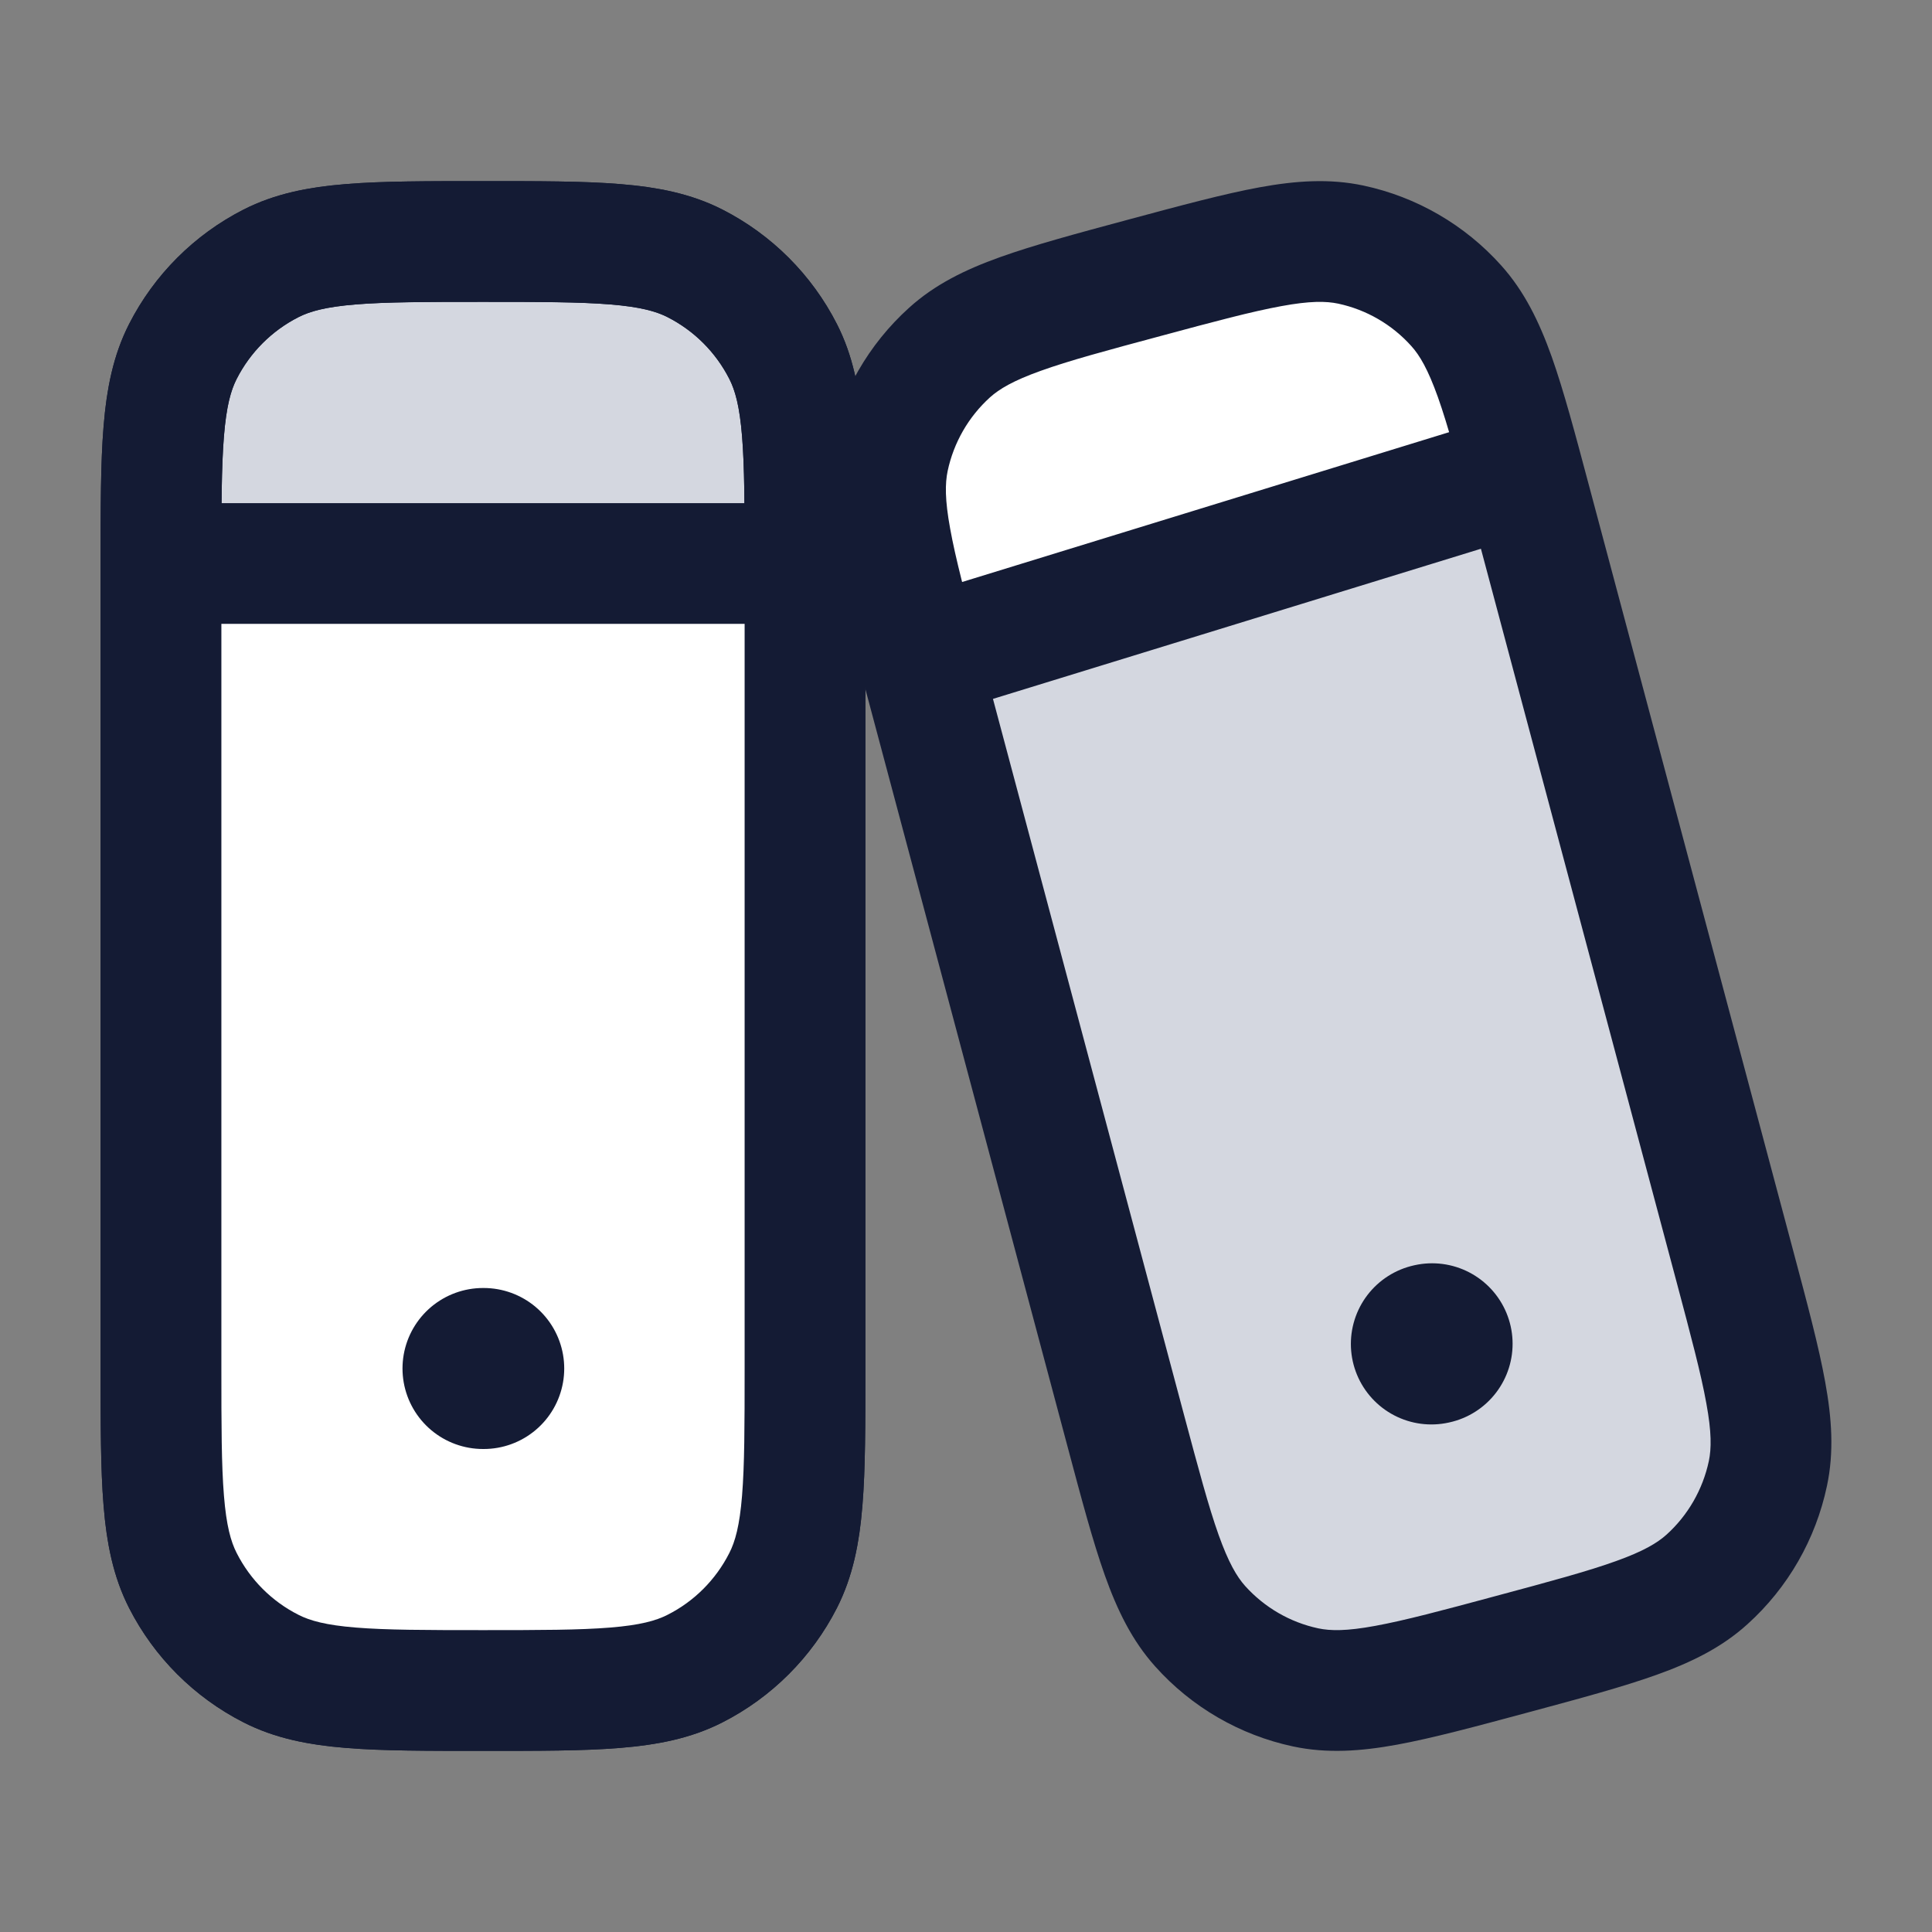 <svg width="24" height="24" viewBox="0 0 24 24" fill="none" xmlns="http://www.w3.org/2000/svg">
<rect x="0" y="0" width="24" height="24" fill="#808080" stroke="none"/>
<path d="M21.552 15.73L19.017 6.231L18.937 5.93L11.449 8.267L13.984 17.767C14.339 19.097 14.516 19.762 14.91 20.201C15.256 20.586 15.714 20.852 16.22 20.96C16.795 21.083 17.457 20.905 18.782 20.548C20.106 20.192 20.769 20.014 21.206 19.619C21.59 19.271 21.855 18.811 21.962 18.303C22.084 17.726 21.907 17.061 21.552 15.73L21.552 15.73Z" fill="#D4D7E0"/>
<path d="M8.635 3.272C8.1 3 7.4 3 6 3C4.6 3 3.9 3 3.365 3.272C2.895 3.512 2.512 3.895 2.272 4.365C2 4.9 2 5.6 2 7L10 7C10 5.6 10 4.9 9.728 4.365C9.488 3.895 9.105 3.512 8.635 3.272Z" fill="#D4D7E0"/>
<path d="M16.78 3.039C16.206 2.916 15.543 3.094 14.219 3.45L14.219 3.45C12.894 3.807 12.232 3.985 11.795 4.38C11.411 4.727 11.146 5.188 11.039 5.696C10.916 6.273 11.094 6.938 11.449 8.268L18.936 5.931C18.633 4.799 18.453 4.203 18.091 3.798C17.745 3.413 17.286 3.147 16.78 3.039Z" fill="white"/>
<path d="M2 7C2 5.6 2 4.9 2.272 4.365C2.512 3.895 2.895 3.512 3.365 3.272C3.9 3 4.6 3 6 3C7.4 3 8.1 3 8.635 3.272C9.105 3.512 9.488 3.895 9.728 4.365C10 4.9 10 5.6 10 7V17C10 18.4 10 19.1 9.728 19.635C9.488 20.105 9.105 20.488 8.635 20.727C8.1 21 7.4 21 6 21C4.6 21 3.9 21 3.365 20.727C2.895 20.488 2.512 20.105 2.272 19.635C2 19.1 2 18.4 2 17V7Z" stroke="#141B34" stroke-width="1.5" stroke-linecap="round" stroke-linejoin="round"/>
<path d="M10 17V7H2V17C2 18.4 2 19.1 2.272 19.635C2.512 20.105 2.895 20.488 3.365 20.727C3.9 21 4.6 21 6 21C7.4 21 8.1 21 8.635 20.727C9.105 20.488 9.488 20.105 9.728 19.635C10 19.1 10 18.4 10 17Z" fill="white"/>
<path d="M6 17H6.009" stroke="#141B34" stroke-width="2" stroke-linecap="round" stroke-linejoin="round"/>
<path d="M3.365 20.727L3.706 20.059L3.365 20.727ZM2.272 19.635L2.941 19.294L2.272 19.635ZM9.728 19.635L9.059 19.294L9.728 19.635ZM8.635 20.727L8.294 20.059L8.635 20.727ZM8.635 3.272L8.294 3.941L8.635 3.272ZM9.728 4.365L9.059 4.706L9.728 4.365ZM3.365 3.272L3.706 3.941L3.365 3.272ZM2.272 4.365L2.941 4.706L2.272 4.365ZM9.25 7V17H10.75V7H9.25ZM2.75 17V7H1.25V17H2.75ZM6 20.25C5.288 20.25 4.798 20.249 4.419 20.218C4.049 20.188 3.85 20.133 3.706 20.059L3.025 21.396C3.415 21.595 3.834 21.676 4.297 21.713C4.751 21.751 5.312 21.75 6 21.75V20.25ZM1.25 17C1.25 17.688 1.249 18.249 1.287 18.703C1.324 19.166 1.405 19.585 1.604 19.976L2.941 19.294C2.867 19.15 2.812 18.951 2.782 18.581C2.751 18.202 2.75 17.712 2.75 17H1.25ZM3.706 20.059C3.376 19.892 3.109 19.624 2.941 19.294L1.604 19.976C1.916 20.587 2.413 21.084 3.025 21.396L3.706 20.059ZM9.25 17C9.25 17.712 9.249 18.202 9.218 18.581C9.188 18.951 9.133 19.15 9.059 19.294L10.396 19.976C10.595 19.585 10.676 19.166 10.713 18.703C10.751 18.249 10.75 17.688 10.75 17H9.25ZM6 21.75C6.688 21.75 7.249 21.751 7.703 21.713C8.166 21.676 8.585 21.595 8.975 21.396L8.294 20.059C8.15 20.133 7.951 20.188 7.581 20.218C7.202 20.249 6.712 20.25 6 20.25V21.75ZM9.059 19.294C8.891 19.624 8.624 19.892 8.294 20.059L8.975 21.396C9.587 21.084 10.084 20.587 10.396 19.976L9.059 19.294ZM6 3.75C6.712 3.75 7.202 3.751 7.581 3.782C7.951 3.812 8.15 3.867 8.294 3.941L8.975 2.604C8.585 2.405 8.166 2.324 7.703 2.287C7.249 2.249 6.688 2.25 6 2.25V3.75ZM10.75 7C10.75 6.312 10.751 5.751 10.713 5.297C10.676 4.834 10.595 4.415 10.396 4.025L9.059 4.706C9.133 4.85 9.188 5.049 9.218 5.419C9.249 5.798 9.25 6.288 9.25 7H10.75ZM8.294 3.941C8.624 4.109 8.891 4.376 9.059 4.706L10.396 4.025C10.084 3.413 9.587 2.916 8.975 2.604L8.294 3.941ZM6 2.25C5.312 2.25 4.751 2.249 4.297 2.287C3.834 2.324 3.415 2.405 3.025 2.604L3.706 3.941C3.85 3.867 4.049 3.812 4.419 3.782C4.798 3.751 5.288 3.75 6 3.75V2.25ZM2.75 7C2.75 6.288 2.751 5.798 2.782 5.419C2.812 5.049 2.867 4.85 2.941 4.706L1.604 4.025C1.405 4.415 1.324 4.834 1.287 5.297C1.249 5.751 1.25 6.312 1.25 7H2.75ZM3.025 2.604C2.413 2.916 1.916 3.413 1.604 4.025L2.941 4.706C3.109 4.376 3.376 4.109 3.706 3.941L3.025 2.604ZM2 7.75H10V6.25L2 6.25L2 7.75Z" fill="#141B34"/>
<path d="M17.781 16.695L17.79 16.693" stroke="#141B34" stroke-width="2" stroke-linecap="round" stroke-linejoin="round"/>
<path d="M16.22 20.961L16.063 21.695L16.22 20.961ZM13.983 17.768L13.259 17.961L13.983 17.768ZM14.909 20.202L14.351 20.702L14.909 20.202ZM21.551 15.732L20.827 15.925L21.551 15.732ZM21.962 18.304L22.695 18.459L21.962 18.304ZM21.205 19.62L21.708 20.176L21.205 19.62ZM16.78 3.039L16.937 2.305L16.78 3.039ZM19.017 6.232L19.741 6.039V6.039L19.017 6.232ZM18.091 3.798L18.649 3.298V3.298L18.091 3.798ZM11.795 4.38L11.292 3.824L11.795 4.38ZM11.449 8.268L10.724 8.462L11.449 8.268ZM11.039 5.696L10.305 5.541L11.039 5.696ZM11.779 7.283C11.383 7.405 11.161 7.825 11.283 8.221C11.405 8.617 11.825 8.839 12.221 8.717L11.779 7.283ZM18.721 6.717C19.117 6.595 19.339 6.175 19.217 5.779C19.095 5.384 18.675 5.161 18.28 5.283L18.721 6.717ZM18.292 6.425L20.827 15.925L22.276 15.538L19.741 6.039L18.292 6.425ZM14.708 17.575L12.173 8.075L10.724 8.462L13.259 17.961L14.708 17.575ZM18.586 19.825C17.912 20.007 17.45 20.13 17.084 20.197C16.727 20.263 16.528 20.26 16.376 20.228L16.063 21.695C16.486 21.785 16.905 21.755 17.354 21.673C17.795 21.592 18.326 21.449 18.976 21.274L18.586 19.825ZM13.259 17.961C13.433 18.614 13.575 19.148 13.725 19.57C13.879 20.002 14.062 20.38 14.351 20.702L15.467 19.701C15.363 19.584 15.261 19.411 15.138 19.067C15.013 18.716 14.889 18.251 14.708 17.575L13.259 17.961ZM16.376 20.228C16.026 20.153 15.708 19.969 15.467 19.701L14.351 20.702C14.802 21.206 15.402 21.554 16.063 21.695L16.376 20.228ZM20.827 15.925C21.007 16.602 21.131 17.066 21.197 17.434C21.263 17.793 21.26 17.995 21.228 18.149L22.695 18.459C22.785 18.036 22.755 17.616 22.673 17.166C22.593 16.724 22.45 16.191 22.276 15.538L20.827 15.925ZM18.976 21.274C19.626 21.099 20.158 20.956 20.579 20.805C21.009 20.651 21.387 20.467 21.708 20.176L20.702 19.064C20.586 19.168 20.414 19.271 20.073 19.393C19.723 19.519 19.261 19.644 18.586 19.825L18.976 21.274ZM21.228 18.149C21.153 18.502 20.969 18.823 20.702 19.064L21.708 20.176C22.21 19.723 22.555 19.122 22.695 18.459L21.228 18.149ZM14.414 4.175C15.088 3.993 15.55 3.87 15.916 3.803C16.273 3.737 16.472 3.74 16.624 3.772L16.937 2.305C16.514 2.215 16.095 2.245 15.646 2.327C15.205 2.408 14.674 2.551 14.024 2.726L14.414 4.175ZM19.741 6.039C19.567 5.386 19.425 4.852 19.275 4.429C19.121 3.999 18.938 3.62 18.649 3.298L17.532 4.299C17.637 4.415 17.739 4.589 17.862 4.933C17.987 5.284 18.111 5.749 18.292 6.425L19.741 6.039ZM16.624 3.772C16.974 3.847 17.292 4.031 17.532 4.299L18.649 3.298C18.198 2.794 17.598 2.446 16.937 2.305L16.624 3.772ZM14.024 2.726C13.374 2.901 12.842 3.044 12.421 3.195C11.991 3.349 11.613 3.533 11.292 3.824L12.298 4.936C12.414 4.832 12.586 4.729 12.927 4.607C13.277 4.481 13.739 4.356 14.414 4.175L14.024 2.726ZM12.173 8.075C11.993 7.398 11.869 6.934 11.803 6.566C11.737 6.207 11.74 6.005 11.772 5.851L10.305 5.541C10.215 5.964 10.245 6.384 10.327 6.834C10.407 7.276 10.55 7.809 10.724 8.462L12.173 8.075ZM11.292 3.824C10.79 4.277 10.445 4.879 10.305 5.541L11.772 5.851C11.847 5.498 12.031 5.178 12.298 4.936L11.292 3.824ZM12.221 8.717L18.721 6.717L18.28 5.283L11.779 7.283L12.221 8.717Z" fill="#141B34"/>
</svg>
